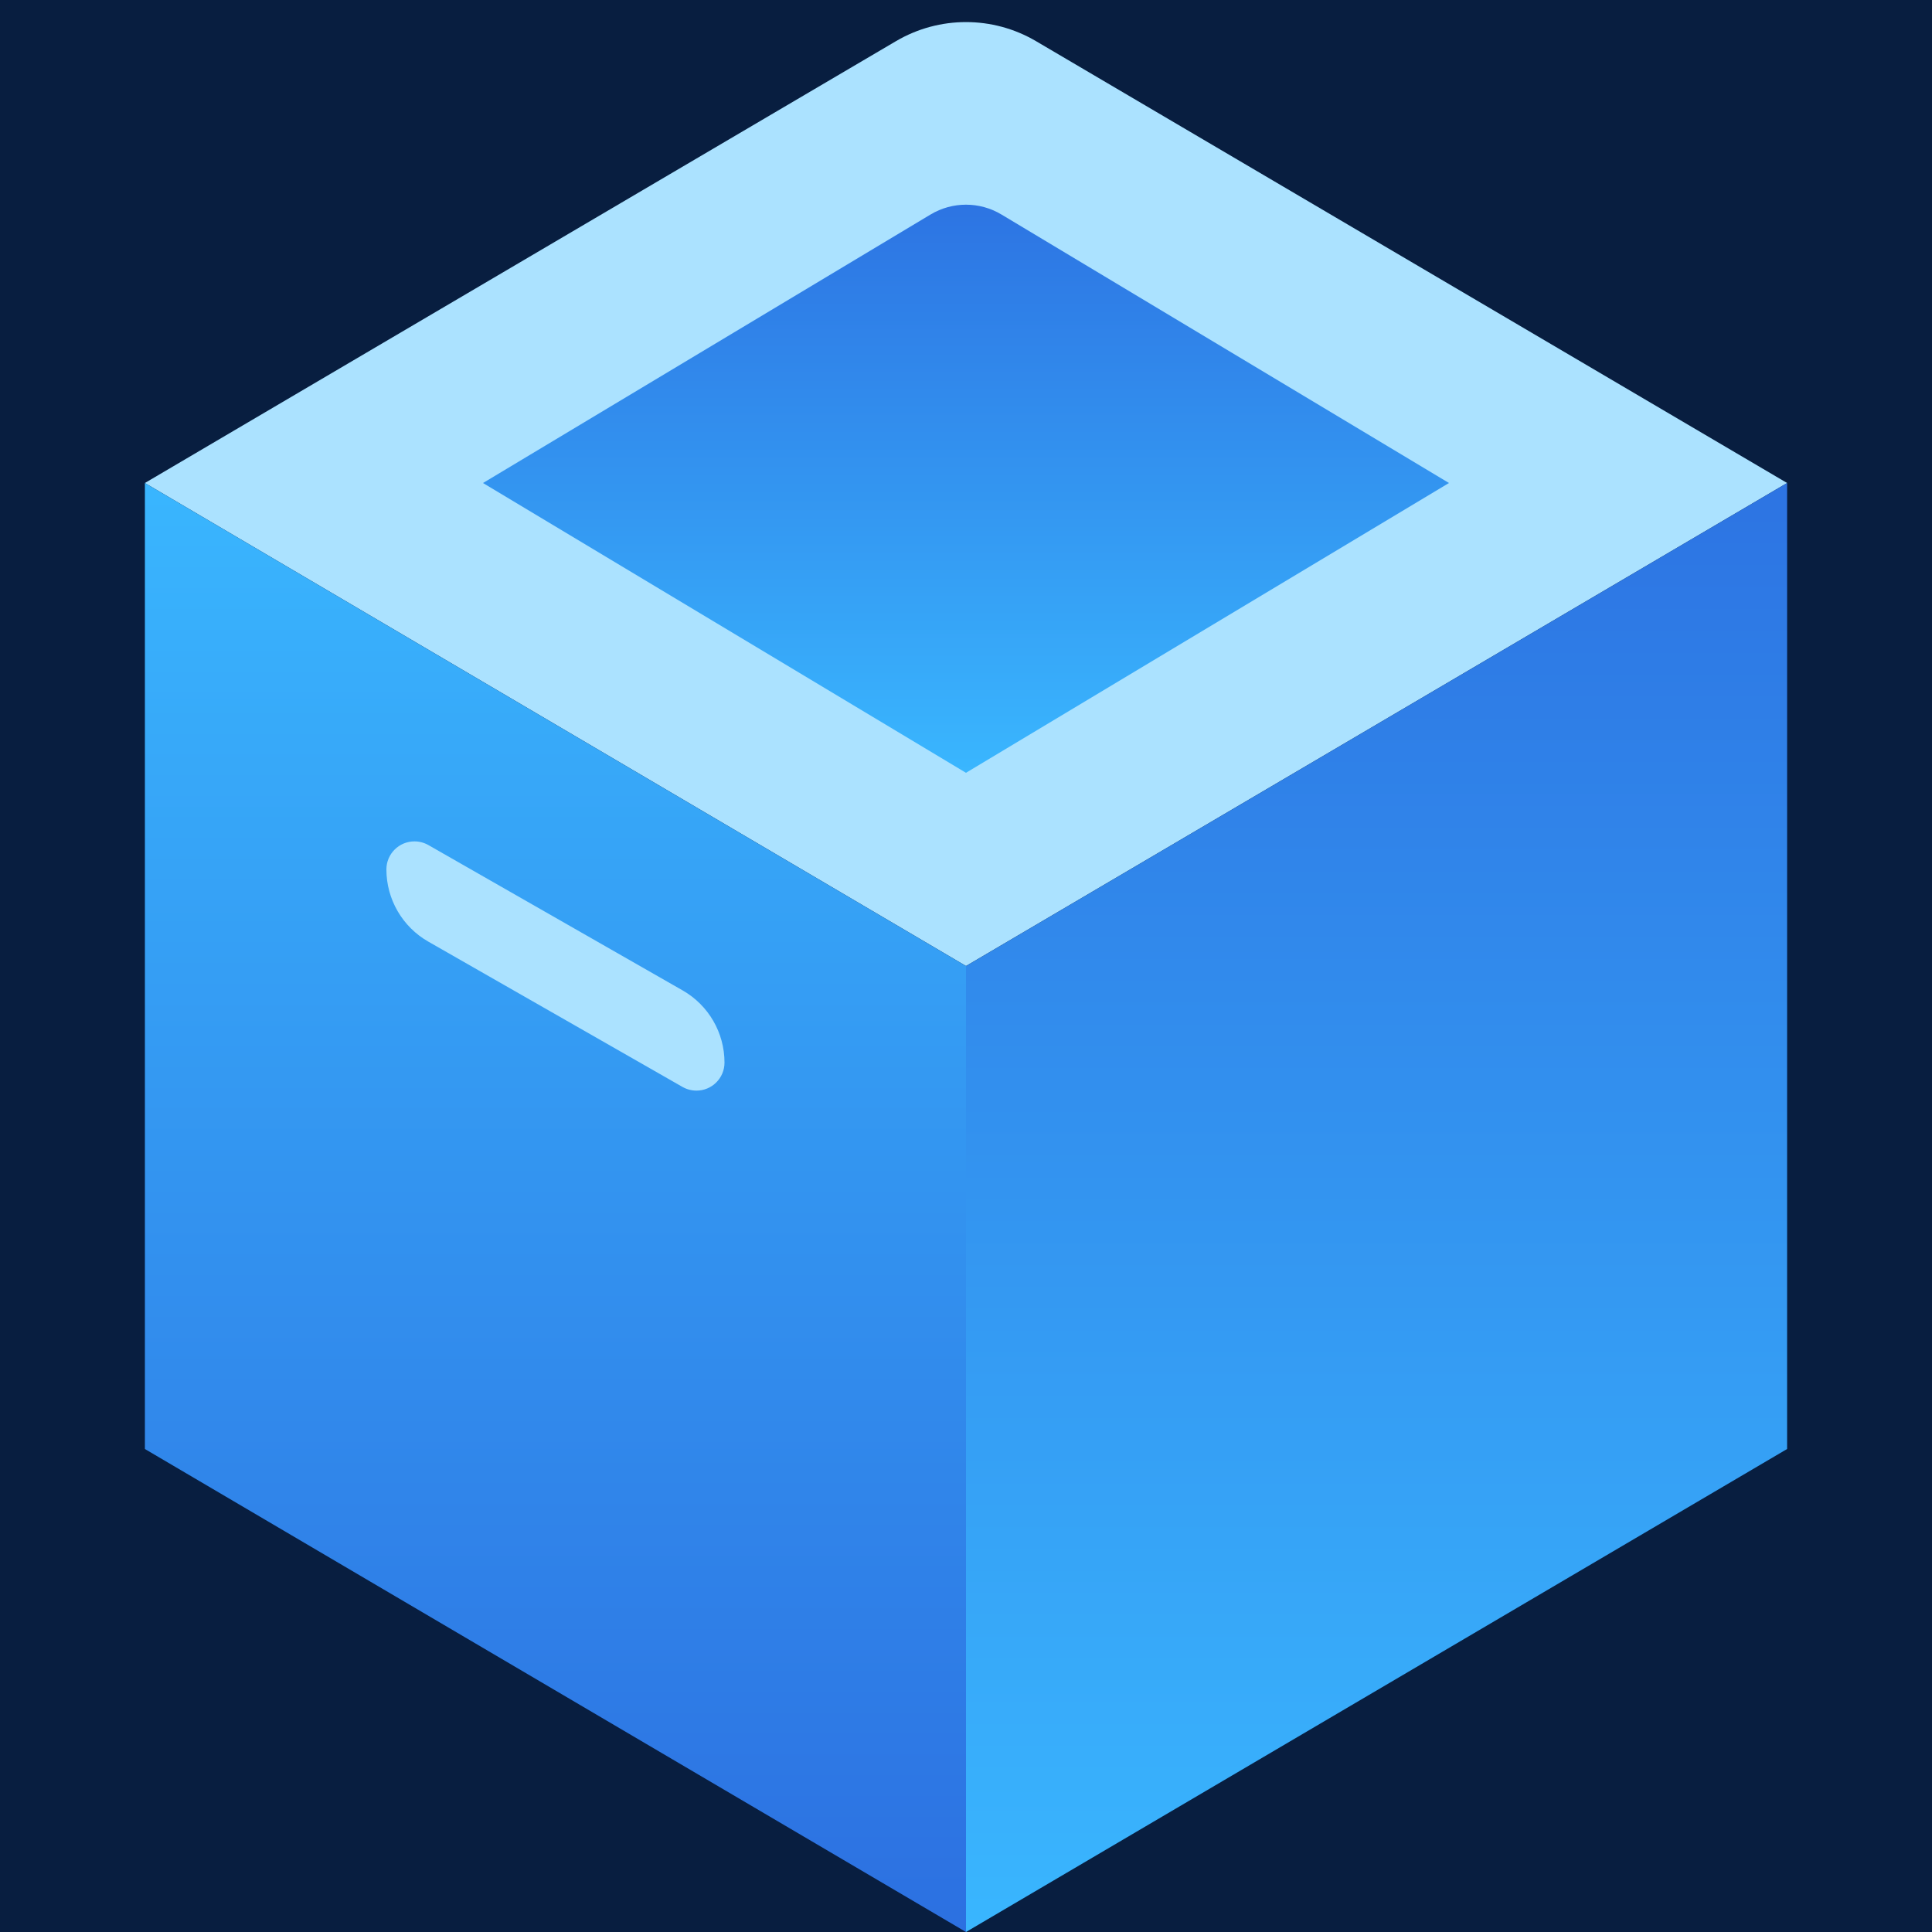<?xml version="1.0" encoding="UTF-8"?>
<svg width="28px" height="28px" viewBox="0 0 28 28" version="1.1" xmlns="http://www.w3.org/2000/svg" xmlns:xlink="http://www.w3.org/1999/xlink">
    <title>代码仓库</title>
    <defs>
        <linearGradient x1="50%" y1="-5.714%" x2="50%" y2="103.069%" id="linearGradient-1">
            <stop stop-color="#2C70E1" offset="0%"></stop>
            <stop stop-color="#3AB8FF" offset="100%"></stop>
        </linearGradient>
        <linearGradient x1="50%" y1="100%" x2="50%" y2="-3.601%" id="linearGradient-2">
            <stop stop-color="#2C70E1" offset="0%"></stop>
            <stop stop-color="#3AB8FF" offset="100%"></stop>
        </linearGradient>
        <linearGradient x1="50%" y1="-5.714%" x2="50%" y2="103.069%" id="linearGradient-3">
            <stop stop-color="#2C70E1" offset="0%"></stop>
            <stop stop-color="#3AB8FF" offset="100%"></stop>
        </linearGradient>
    </defs>
    <g id="框架页面" stroke="none" stroke-width="1" fill="none" fill-rule="evenodd">
        <g id="制品库" transform="translate(-20, -11)">
            <rect fill="#FFFFFF" x="0" y="0" width="1366" height="768"></rect>
            <polygon id="bg" fill="#EDEDED" fill-rule="nonzero" points="0 0 1366 0 1366 1286 0 1286"></polygon>
            <g id="顶部导航栏" fill-rule="nonzero">
                <rect id="矩形" fill="#081E40" x="0" y="0" width="1366" height="50"></rect>
                <g id="编组" transform="translate(20, 11)">
                    <path d="M15.014,0.596 L25.9,7 L25.9,7 L14,14 L2.1,7 L12.986,0.596 C13.612,0.228 14.388,0.228 15.014,0.596 Z" id="多边形" fill="#ABE2FF"></path>
                    <path d="M14.514,3.109 L21,7 L21,7 L14,11.2 L7,7 L13.486,3.109 C13.802,2.919 14.198,2.919 14.514,3.109 Z" id="多边形" fill="url(#linearGradient-1)"></path>
                    <polygon id="矩形" fill="url(#linearGradient-2)" points="2.1 7 14 14 14 28 2.1 21"></polygon>
                    <path d="M6.208,12.247 L9.892,14.353 C10.268,14.567 10.5,14.967 10.5,15.4 C10.5,15.624 10.318,15.806 10.094,15.806 C10.023,15.806 9.954,15.788 9.892,15.753 L6.208,13.647 C5.832,13.433 5.6,13.033 5.6,12.6 C5.6,12.376 5.782,12.194 6.006,12.194 C6.077,12.194 6.146,12.212 6.208,12.247 Z" id="矩形" fill="#ABE2FF"></path>
                    <polygon id="矩形" fill="url(#linearGradient-3)" transform="translate(19.95, 17.5) scale(-1, 1) translate(-19.95, -17.5) " points="14 7 25.9 14 25.9 28 14 21"></polygon>
                </g>
            </g>
        </g>
    </g>
</svg>